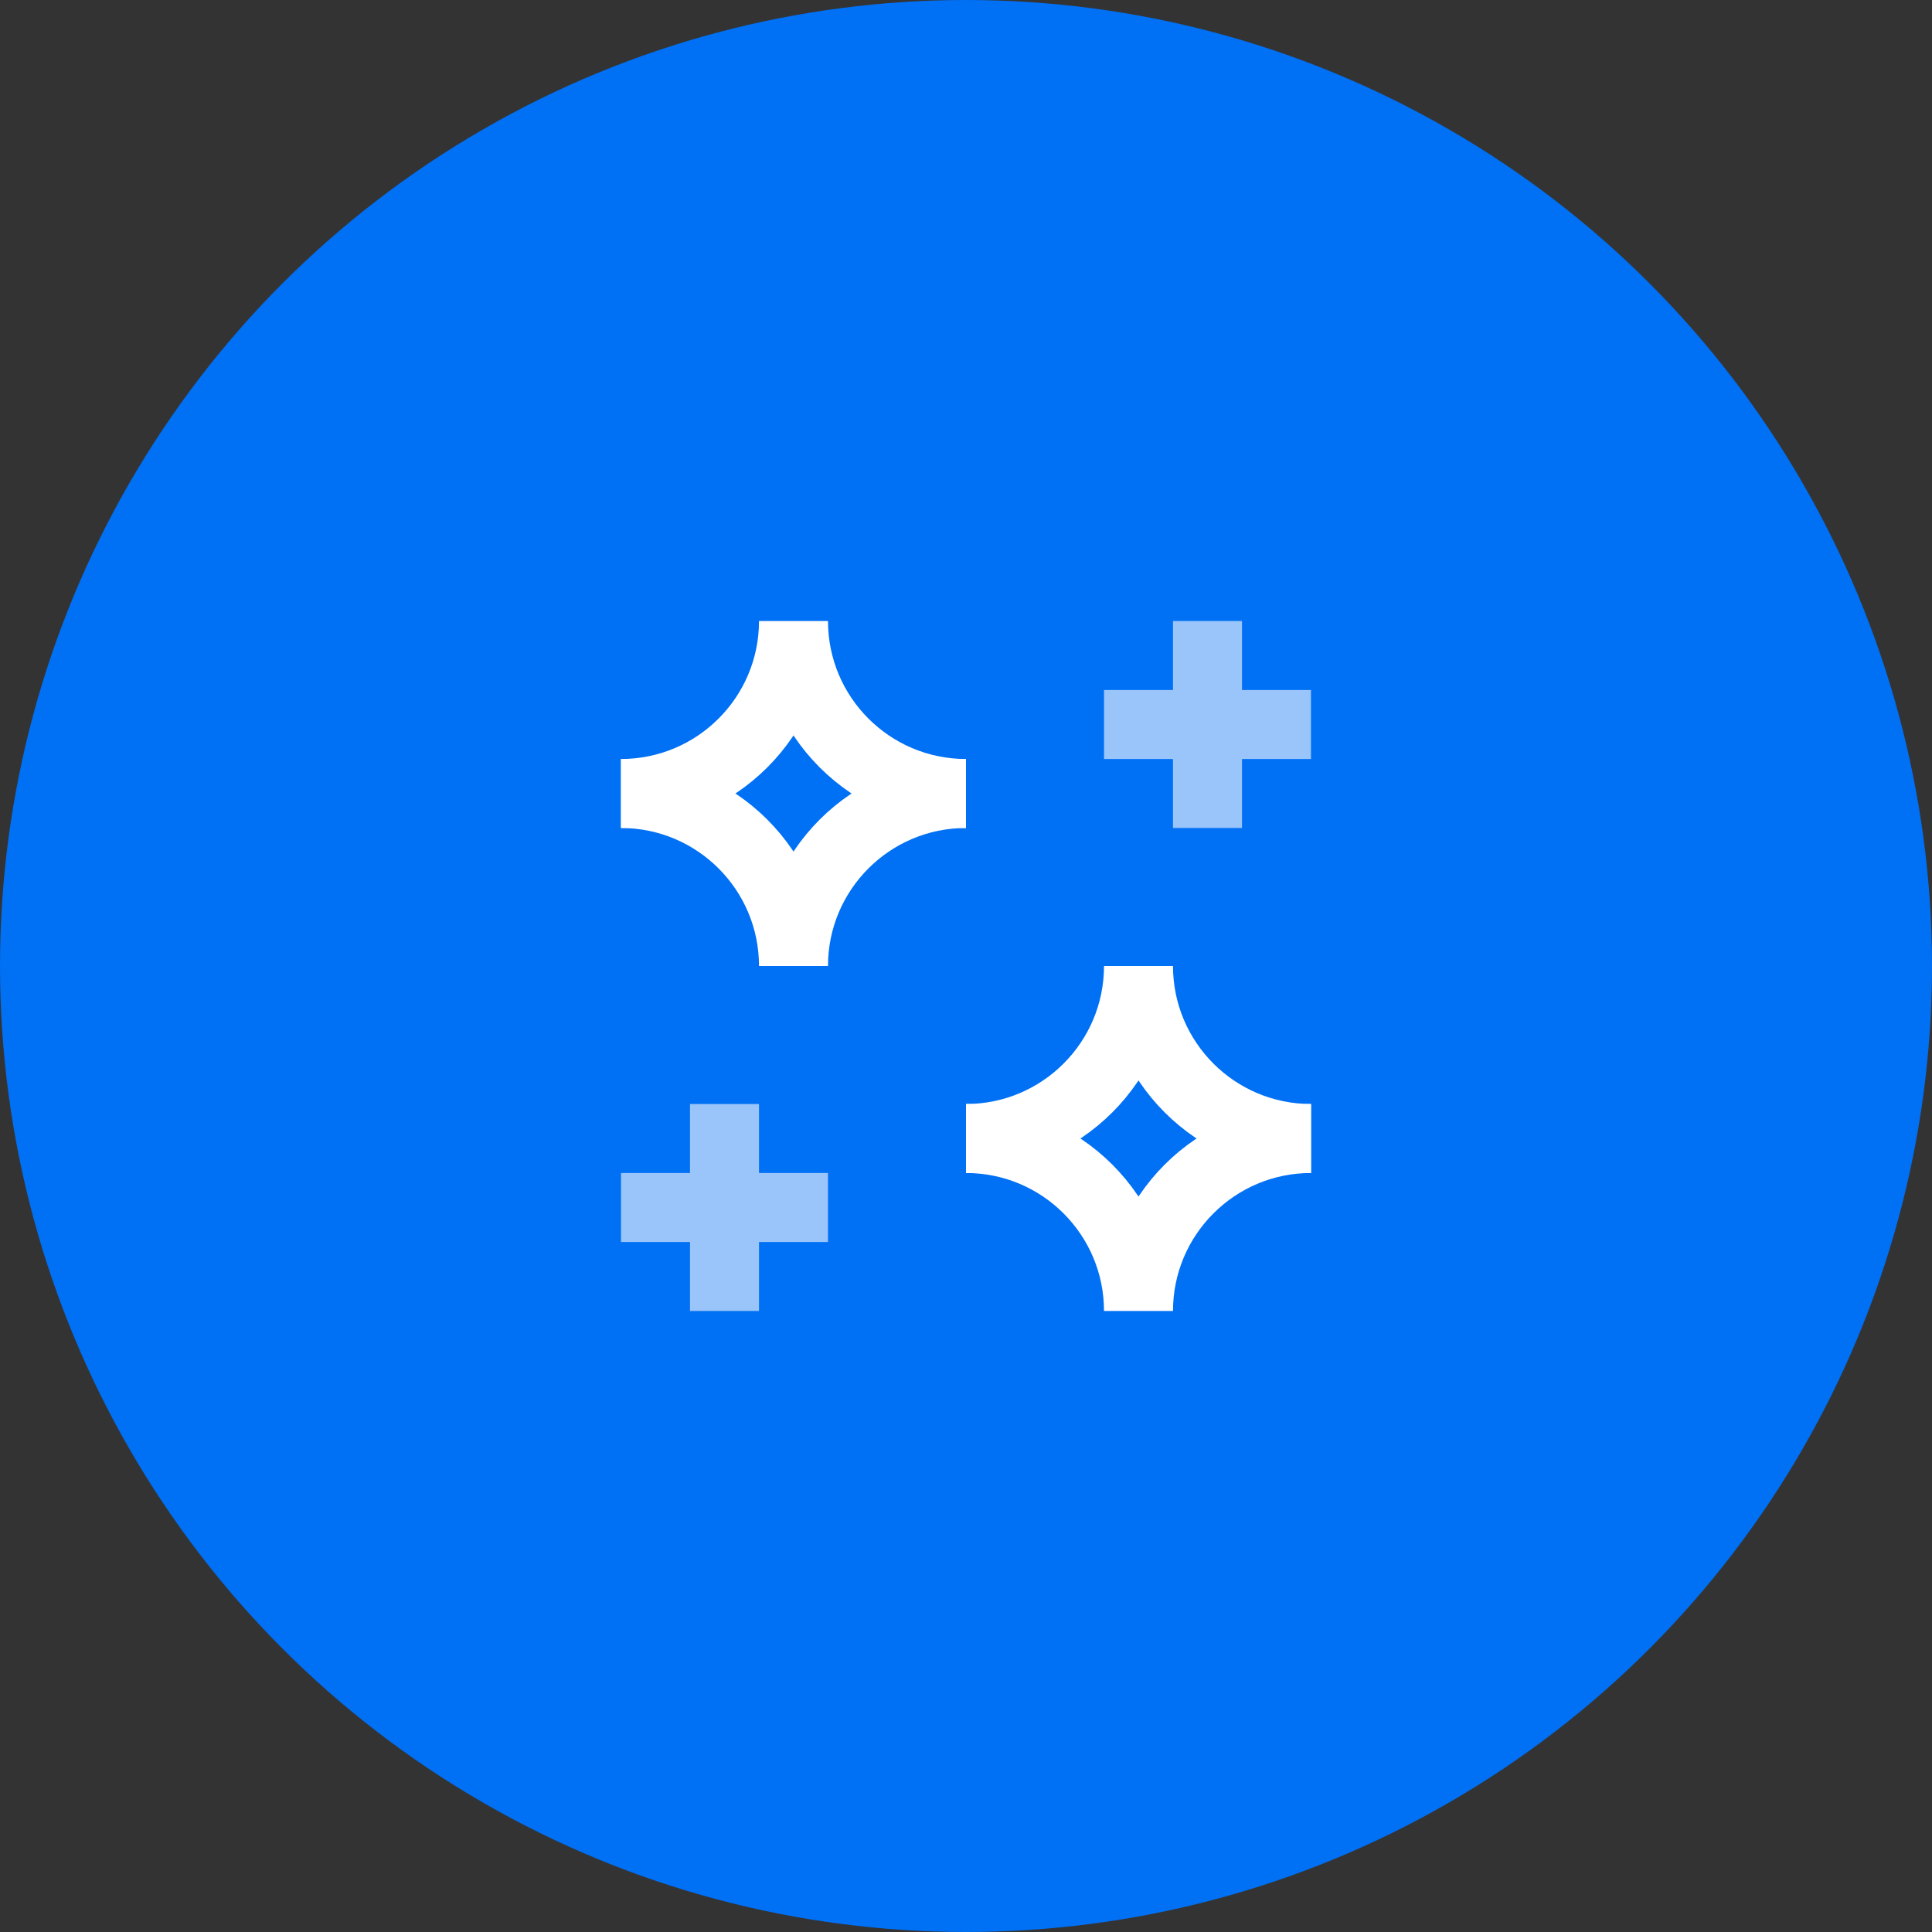 <svg width="56" height="56" viewBox="0 0 56 56" fill="none" xmlns="http://www.w3.org/2000/svg">
<rect x="0" y="0" width="56" height="56" fill="#333333" stroke="none"/>
<circle cx="28" cy="28" r="28" fill="#0070F4"/>
<path d="M28 33C30.761 33 33 30.761 33 28C33 30.761 35.239 33 38 33" stroke="white" stroke-width="2"/>
<path d="M28 33C30.761 33 33 35.239 33 38C33 35.239 35.239 33 38 33" stroke="white" stroke-width="2"/>
<path d="M18 23C20.761 23 23 20.761 23 18C23 20.761 25.239 23 28 23" stroke="white" stroke-width="2"/>
<path d="M18 23C20.761 23 23 25.239 23 28C23 25.239 25.239 23 28 23" stroke="white" stroke-width="2"/>
<path d="M19 35H23" stroke="#99C5FA" stroke-width="2" stroke-linecap="square"/>
<path d="M21 33V37" stroke="#99C5FA" stroke-width="2" stroke-linecap="square"/>
<path d="M33 21H37" stroke="#99C5FA" stroke-width="2" stroke-linecap="square"/>
<path d="M35 19V23" stroke="#99C5FA" stroke-width="2" stroke-linecap="square"/>
</svg>

